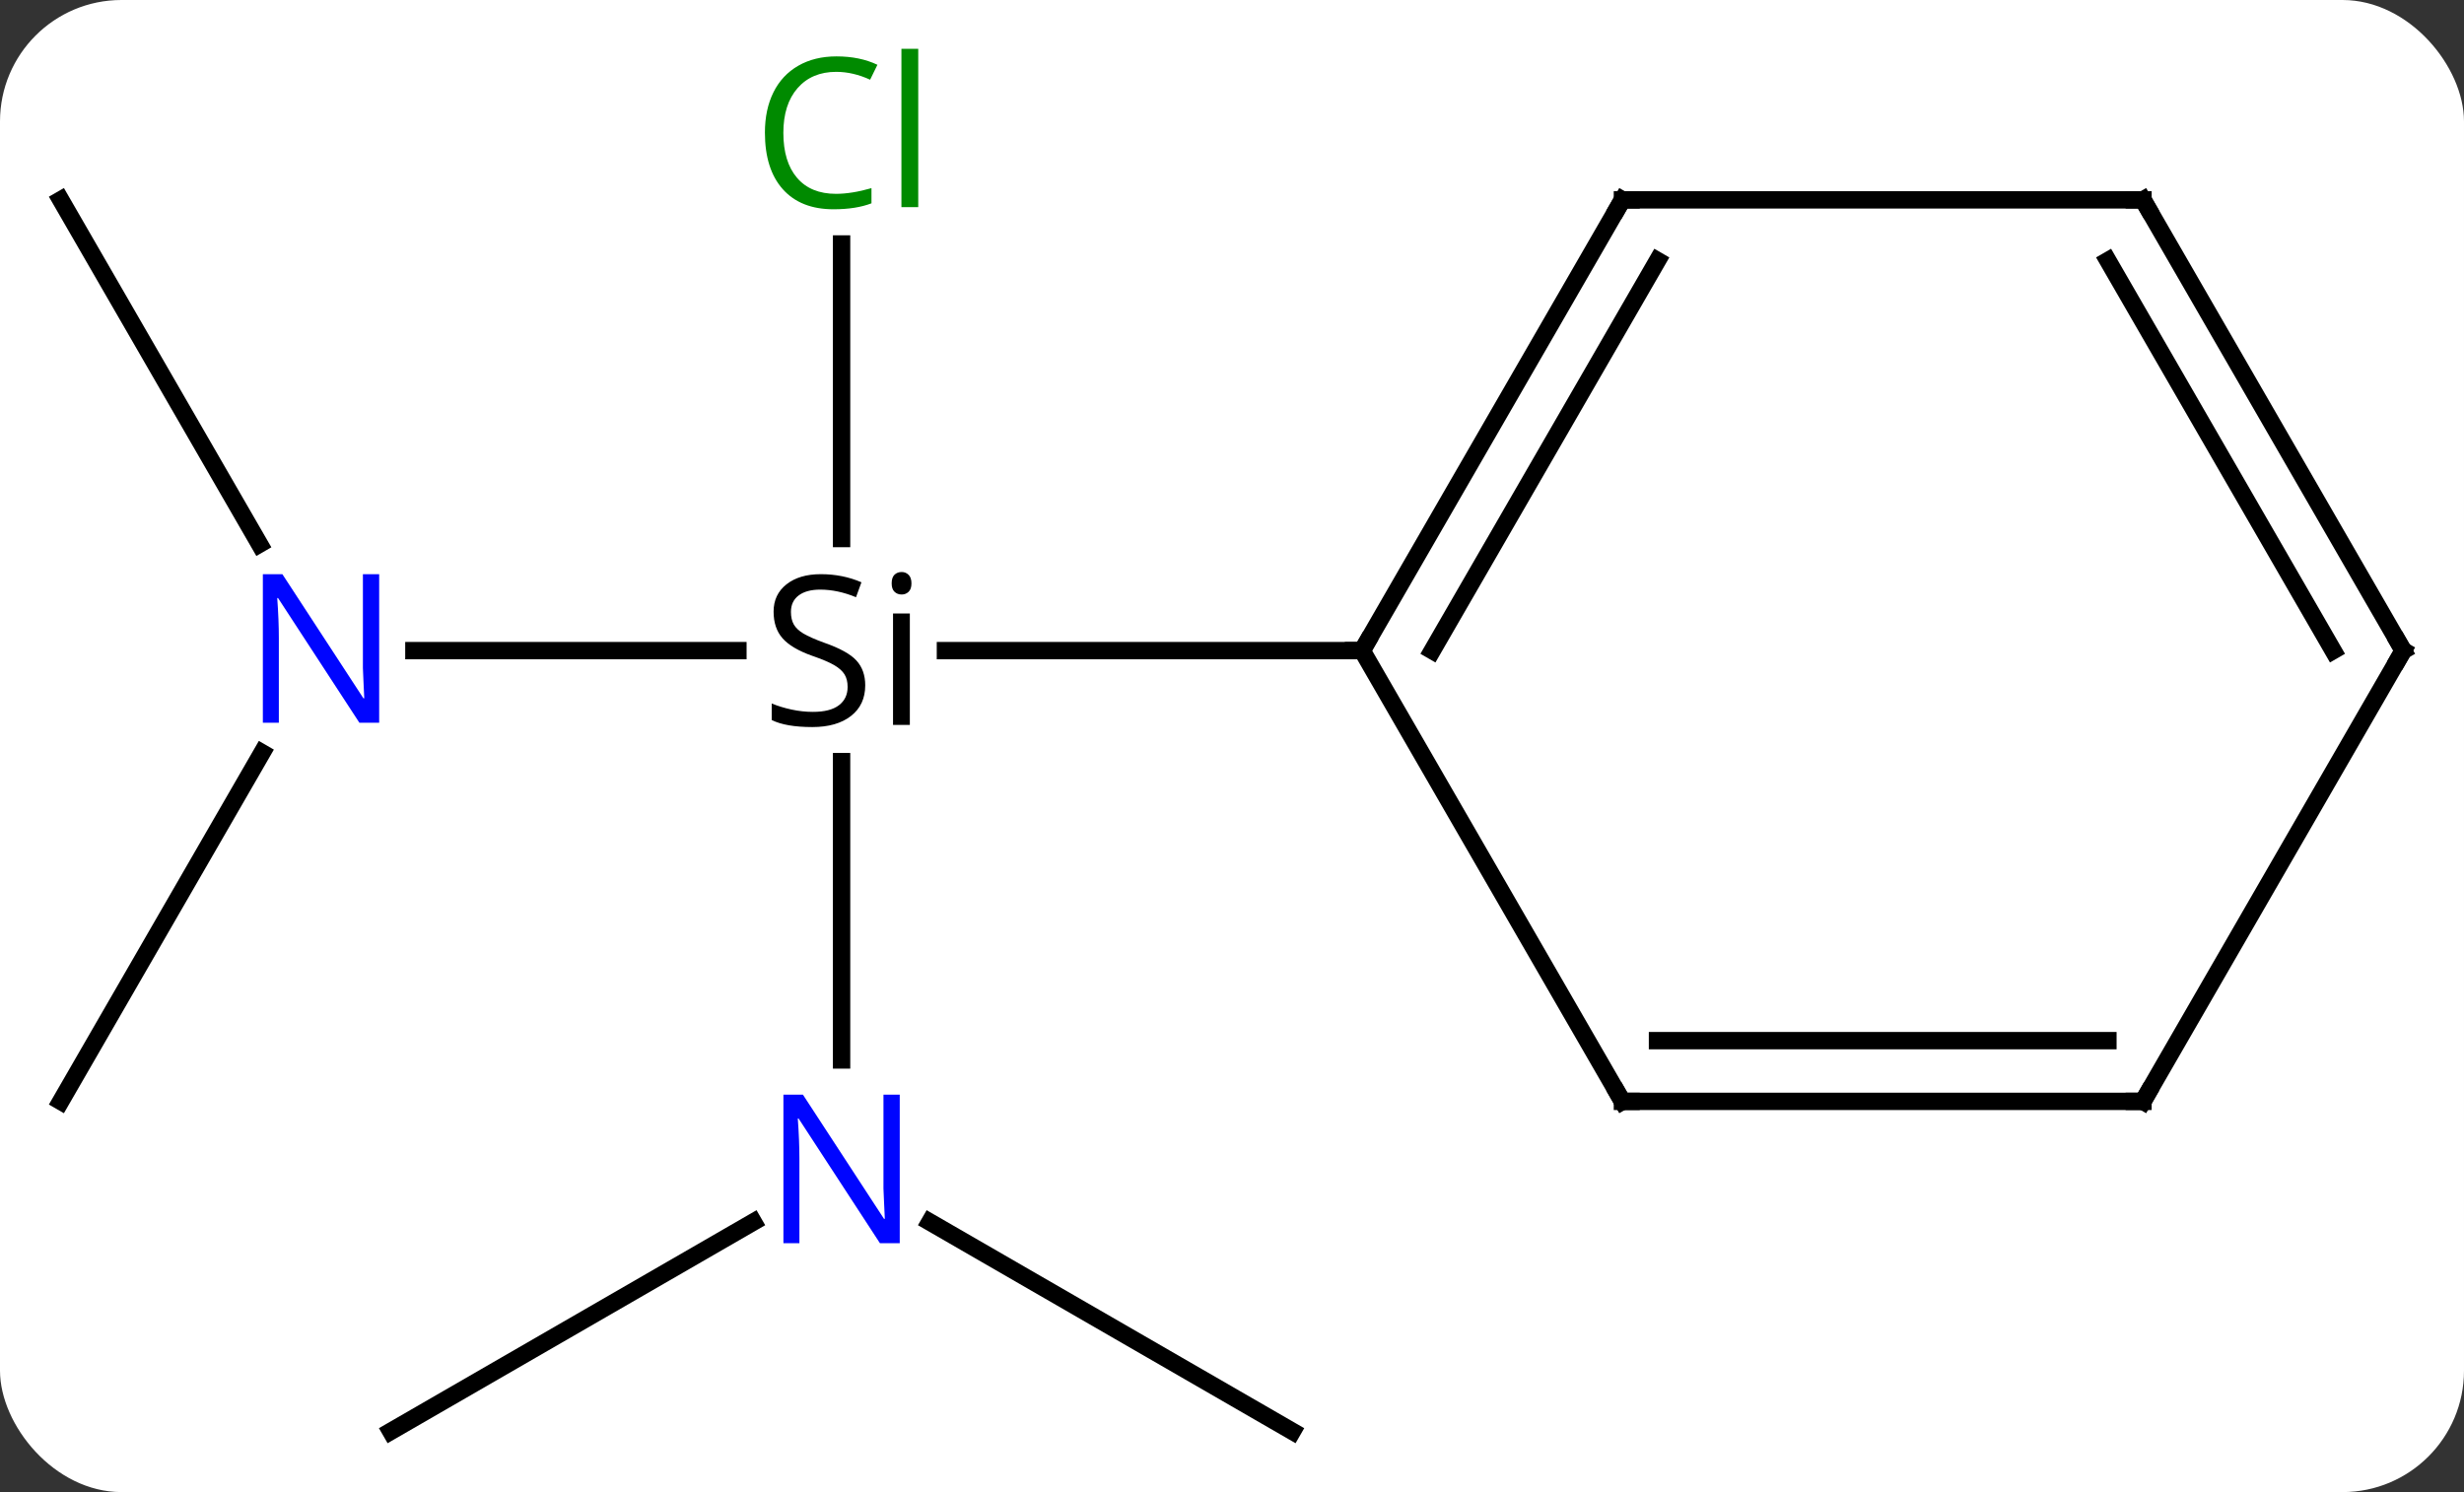 <svg width="142" viewBox="0 0 142 86" style="fill-opacity:1; color-rendering:auto; color-interpolation:auto; text-rendering:auto; stroke:black; stroke-linecap:square; stroke-miterlimit:10; shape-rendering:auto; stroke-opacity:1; fill:black; stroke-dasharray:none; font-weight:normal; stroke-width:1; font-family:'Open Sans'; font-style:normal; stroke-linejoin:miter; font-size:12; stroke-dashoffset:0; image-rendering:auto;" height="86" class="cas-substance-image" xmlns:xlink="http://www.w3.org/1999/xlink" xmlns="http://www.w3.org/2000/svg"><rect x="0" y="0" width="142" height="86" fill="#333333" stroke="none"/><svg class="cas-substance-single-component"><rect y="0" x="0" width="142" stroke="none" ry="7" rx="7" height="86" fill="white" class="cas-substance-group"/><svg y="0" x="0" width="142" viewBox="0 0 142 86" style="fill:black;" height="86" class="cas-substance-single-component-image"><svg><g><g transform="translate(71,45)" style="text-rendering:geometricPrecision; color-rendering:optimizeQuality; color-interpolation:linearRGB; stroke-linecap:butt; image-rendering:optimizeQuality;"><line y2="-7.5" y1="-7.5" x2="-47.148" x1="-28.474" style="fill:none;"/><line y2="16.094" y1="-1.102" x2="-22.5" x1="-22.5" style="fill:none;"/><line y2="-30.938" y1="-13.96" x2="-22.5" x1="-22.5" style="fill:none;"/><line y2="-7.5" y1="-7.5" x2="7.5" x1="-16.515" style="fill:none;"/><line y2="-33.48" y1="-13.638" x2="-67.5" x1="-56.044" style="fill:none;"/><line y2="18.48" y1="-1.612" x2="-67.5" x1="-55.9" style="fill:none;"/><line y2="37.5" y1="25.435" x2="-48.48" x1="-27.584" style="fill:none;"/><line y2="37.5" y1="25.435" x2="3.48" x1="-17.416" style="fill:none;"/><line y2="-33.48" y1="-7.5" x2="22.5" x1="7.5" style="fill:none;"/><line y2="-29.98" y1="-7.5" x2="24.521" x1="11.541" style="fill:none;"/><line y2="18.48" y1="-7.5" x2="22.5" x1="7.5" style="fill:none;"/><line y2="-33.48" y1="-33.48" x2="52.5" x1="22.5" style="fill:none;"/><line y2="18.48" y1="18.48" x2="52.5" x1="22.5" style="fill:none;"/><line y2="14.98" y1="14.98" x2="50.479" x1="24.521" style="fill:none;"/><line y2="-7.5" y1="-33.48" x2="67.5" x1="52.5" style="fill:none;"/><line y2="-7.5" y1="-29.98" x2="63.459" x1="50.479" style="fill:none;"/><line y2="-7.5" y1="18.48" x2="67.5" x1="52.5" style="fill:none;"/><path style="stroke-linecap:square; stroke:none;" d="M-21.137 -5.5 Q-21.137 -4.375 -21.957 -3.734 Q-22.777 -3.094 -24.184 -3.094 Q-25.715 -3.094 -26.527 -3.5 L-26.527 -4.453 Q-25.996 -4.234 -25.379 -4.102 Q-24.762 -3.969 -24.152 -3.969 Q-23.152 -3.969 -22.652 -4.352 Q-22.152 -4.734 -22.152 -5.406 Q-22.152 -5.844 -22.332 -6.133 Q-22.512 -6.422 -22.926 -6.664 Q-23.34 -6.906 -24.199 -7.203 Q-25.387 -7.625 -25.902 -8.211 Q-26.418 -8.797 -26.418 -9.75 Q-26.418 -10.734 -25.676 -11.32 Q-24.934 -11.906 -23.699 -11.906 Q-22.434 -11.906 -21.355 -11.438 L-21.668 -10.578 Q-22.73 -11.016 -23.73 -11.016 Q-24.527 -11.016 -24.973 -10.68 Q-25.418 -10.344 -25.418 -9.734 Q-25.418 -9.297 -25.254 -9.008 Q-25.09 -8.719 -24.699 -8.484 Q-24.309 -8.25 -23.496 -7.953 Q-22.152 -7.484 -21.645 -6.93 Q-21.137 -6.375 -21.137 -5.5 ZM-18.566 -3.219 L-19.535 -3.219 L-19.535 -9.641 L-18.566 -9.641 L-18.566 -3.219 ZM-19.613 -11.375 Q-19.613 -11.719 -19.449 -11.875 Q-19.285 -12.031 -19.035 -12.031 Q-18.801 -12.031 -18.637 -11.867 Q-18.473 -11.703 -18.473 -11.375 Q-18.473 -11.047 -18.637 -10.891 Q-18.801 -10.734 -19.035 -10.734 Q-19.285 -10.734 -19.449 -10.891 Q-19.613 -11.047 -19.613 -11.375 Z"/></g><g transform="translate(71,45)" style="fill:rgb(0,5,255); text-rendering:geometricPrecision; color-rendering:optimizeQuality; image-rendering:optimizeQuality; font-family:'Open Sans'; stroke:rgb(0,5,255); color-interpolation:linearRGB;"><path style="stroke:none;" d="M-49.148 -3.344 L-50.289 -3.344 L-54.977 -10.531 L-55.023 -10.531 Q-54.93 -9.266 -54.93 -8.219 L-54.93 -3.344 L-55.852 -3.344 L-55.852 -11.906 L-54.727 -11.906 L-50.055 -4.75 L-50.008 -4.75 Q-50.008 -4.906 -50.055 -5.766 Q-50.102 -6.625 -50.086 -7 L-50.086 -11.906 L-49.148 -11.906 L-49.148 -3.344 Z"/><path style="stroke:none;" d="M-19.148 26.656 L-20.289 26.656 L-24.977 19.469 L-25.023 19.469 Q-24.93 20.734 -24.93 21.781 L-24.93 26.656 L-25.852 26.656 L-25.852 18.094 L-24.727 18.094 L-20.055 25.25 L-20.008 25.25 Q-20.008 25.094 -20.055 24.234 Q-20.102 23.375 -20.086 23 L-20.086 18.094 L-19.148 18.094 L-19.148 26.656 Z"/><path style="fill:rgb(0,138,0); stroke:none;" d="M-22.809 -40.859 Q-24.215 -40.859 -25.035 -39.922 Q-25.855 -38.984 -25.855 -37.344 Q-25.855 -35.672 -25.066 -34.75 Q-24.277 -33.828 -22.824 -33.828 Q-21.918 -33.828 -20.777 -34.156 L-20.777 -33.281 Q-21.668 -32.938 -22.965 -32.938 Q-24.855 -32.938 -25.887 -34.094 Q-26.918 -35.25 -26.918 -37.359 Q-26.918 -38.688 -26.426 -39.68 Q-25.934 -40.672 -24.996 -41.211 Q-24.059 -41.75 -22.793 -41.75 Q-21.449 -41.75 -20.434 -41.266 L-20.855 -40.406 Q-21.84 -40.859 -22.809 -40.859 ZM-18.082 -33.062 L-19.051 -33.062 L-19.051 -42.188 L-18.082 -42.188 L-18.082 -33.062 Z"/></g><g transform="translate(71,45)" style="stroke-linecap:butt; text-rendering:geometricPrecision; color-rendering:optimizeQuality; image-rendering:optimizeQuality; font-family:'Open Sans'; color-interpolation:linearRGB; stroke-miterlimit:5;"><path style="fill:none;" d="M7.75 -7.933 L7.5 -7.5 L7 -7.5"/><path style="fill:none;" d="M22.25 -33.047 L22.5 -33.48 L23 -33.48"/><path style="fill:none;" d="M22.25 18.047 L22.5 18.48 L23 18.48"/><path style="fill:none;" d="M52 -33.48 L52.5 -33.48 L52.75 -33.047"/><path style="fill:none;" d="M52 18.48 L52.5 18.48 L52.75 18.047"/><path style="fill:none;" d="M67.25 -7.933 L67.5 -7.5 L67.25 -7.067"/></g></g></svg></svg></svg></svg>